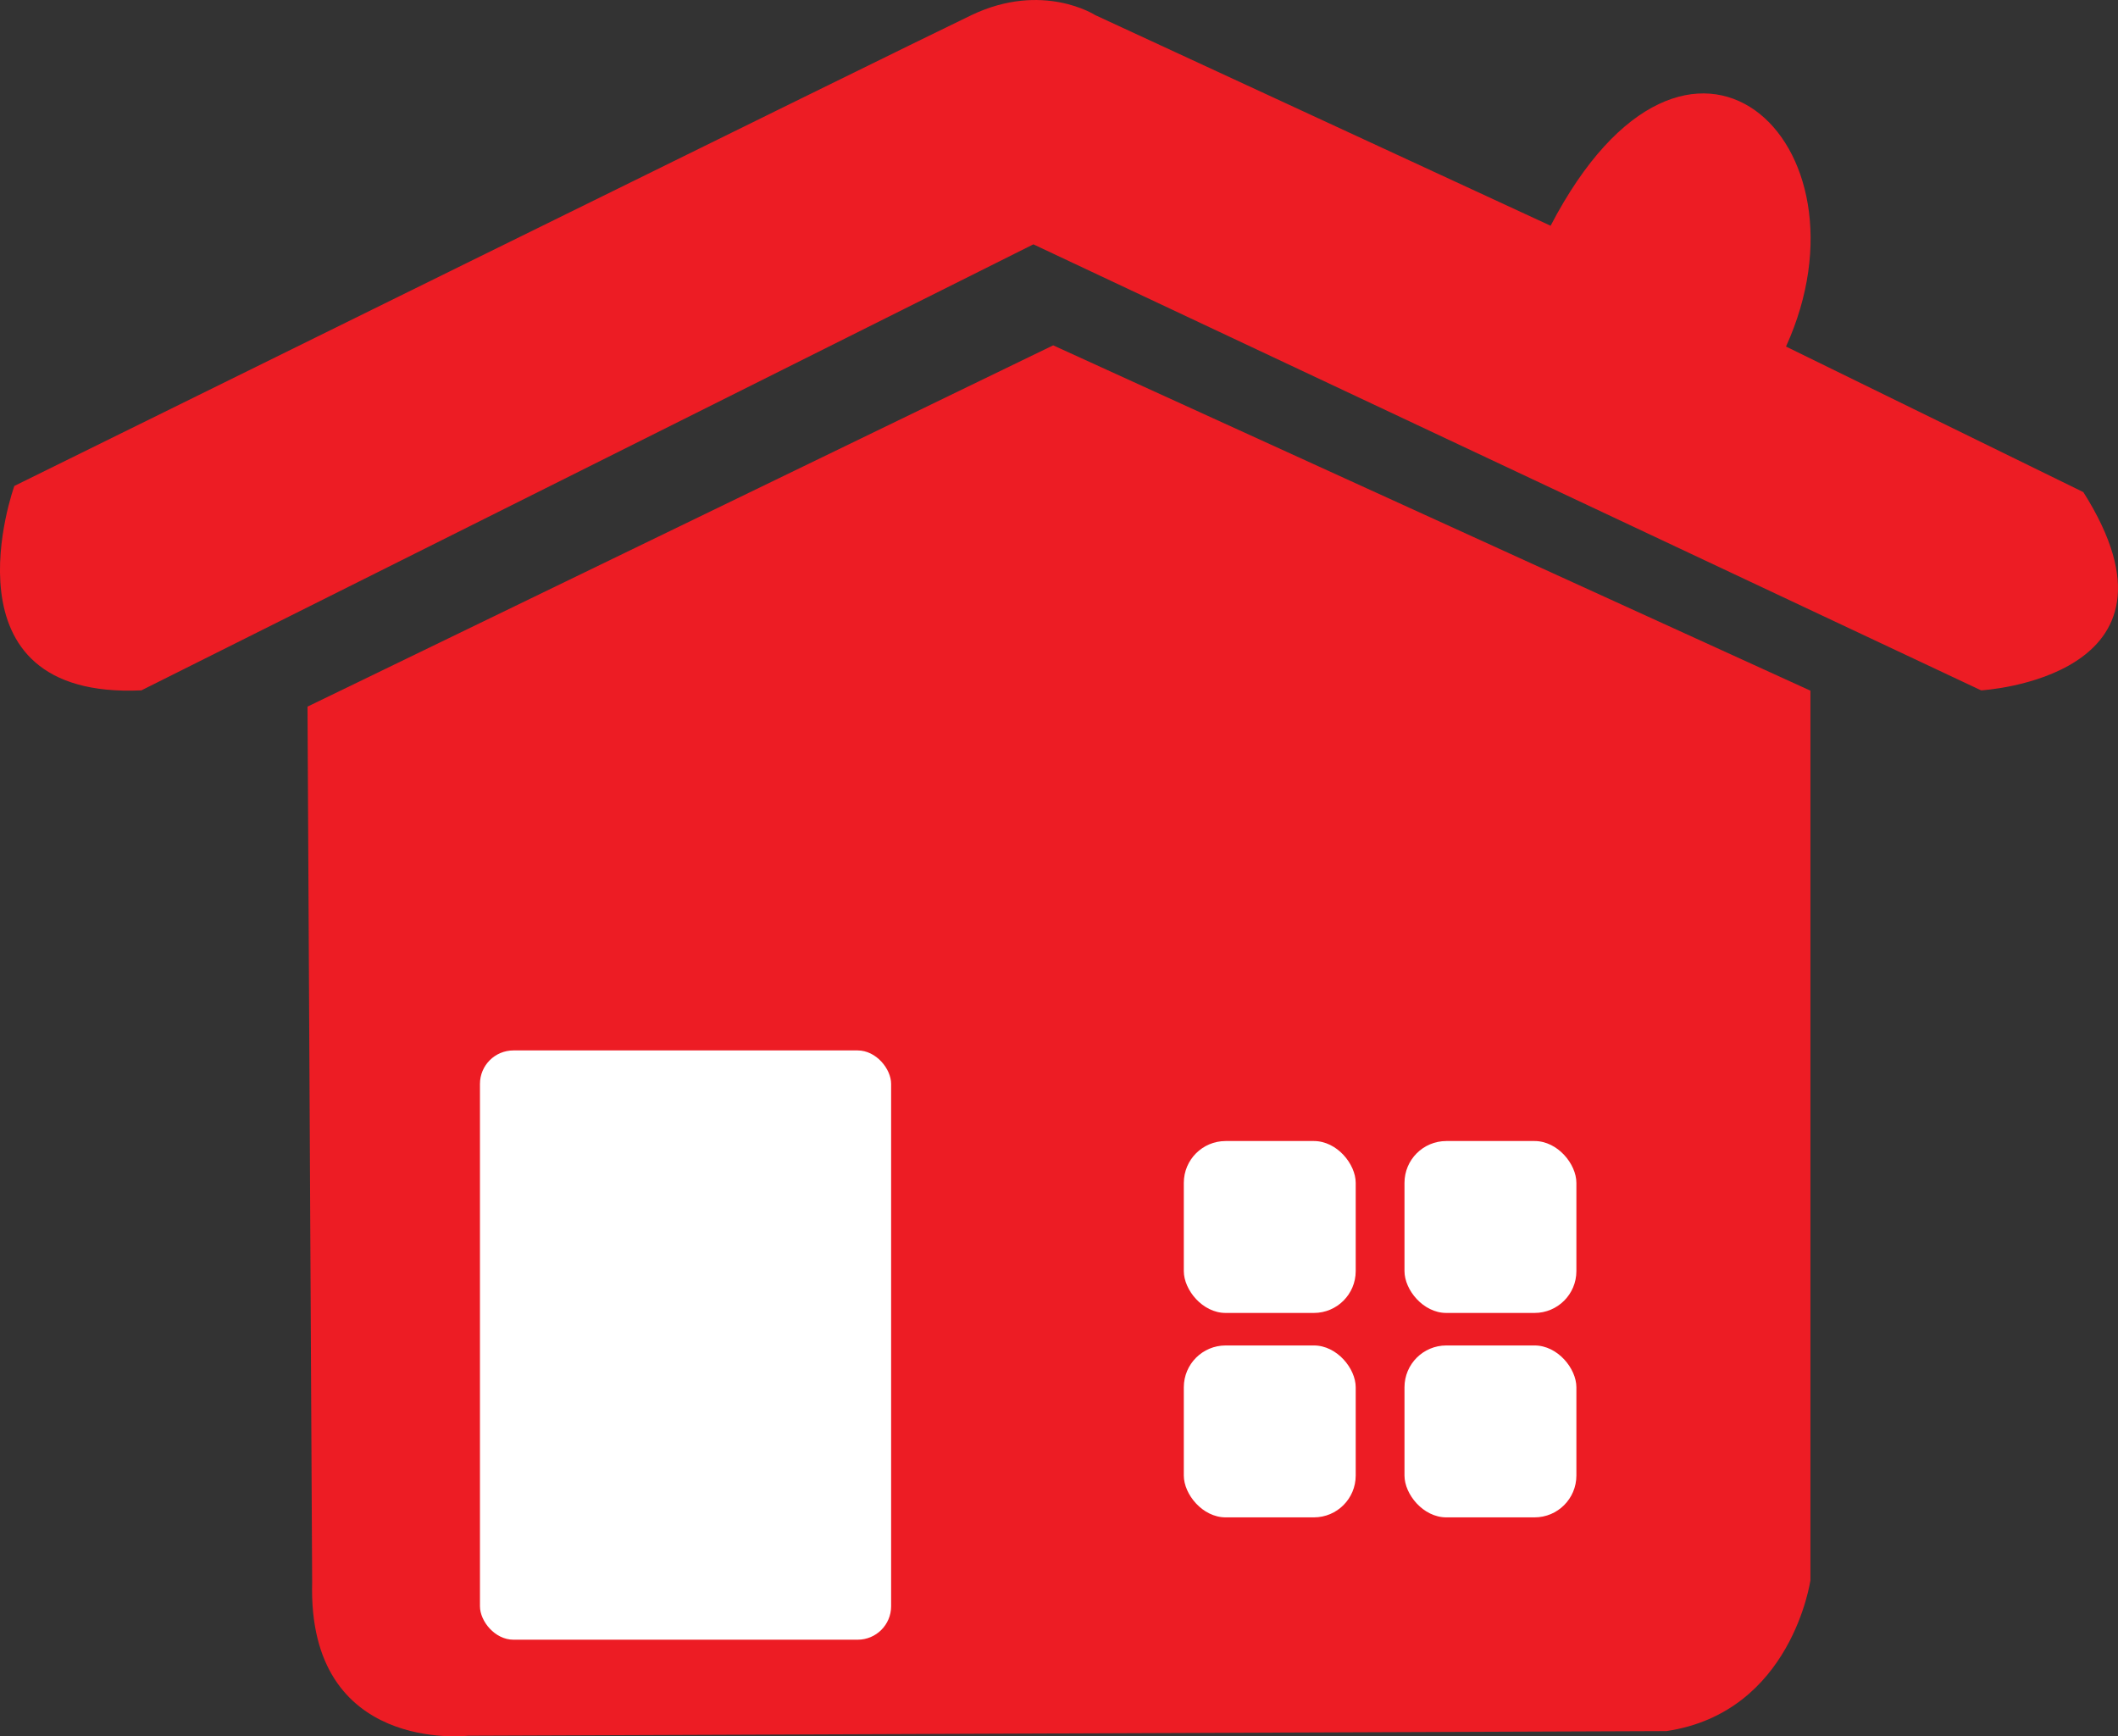 <svg id="7190d6de-2a7a-41b7-b78a-61af763a90c8" data-name="Layer 2" xmlns="http://www.w3.org/2000/svg" viewBox="0 0 455.89 373.72"><rect x="0" y="0" width="455.89" height="373.72" fill="#333333" stroke="none"/><title>Map House 1</title><path d="M139.88,266.5l160.5-77.76,163,74.33V454.5s-4,28.5-31,32.5l-258,1s-34.5,4-33.5-33Z" transform="translate(-73.69 -114.41)" fill="#ed1c24"/><path d="M104.12,263l192-96,204,96s47.33-2.67,22-42.67l-64-31.33c20-44-21-83-50.67-26l-98-45.33s-11.33-7.33-26.67,0S76.78,219,76.78,219,60.12,265,104.12,263Z" transform="translate(-73.69 -114.41)" fill="#ed1c24"/><rect x="254.81" y="245.59" width="37" height="37" rx="9" ry="9" fill="#fff"/><rect x="302.31" y="289.59" width="37" height="37" rx="9" ry="9" fill="#fff"/><rect x="254.81" y="289.59" width="37" height="37" rx="9" ry="9" fill="#fff"/><rect x="302.31" y="245.59" width="37" height="37" rx="9" ry="9" fill="#fff"/><rect x="103.31" y="226.09" width="88.5" height="126.83" rx="7.2" ry="7.2" fill="#fff"/></svg>